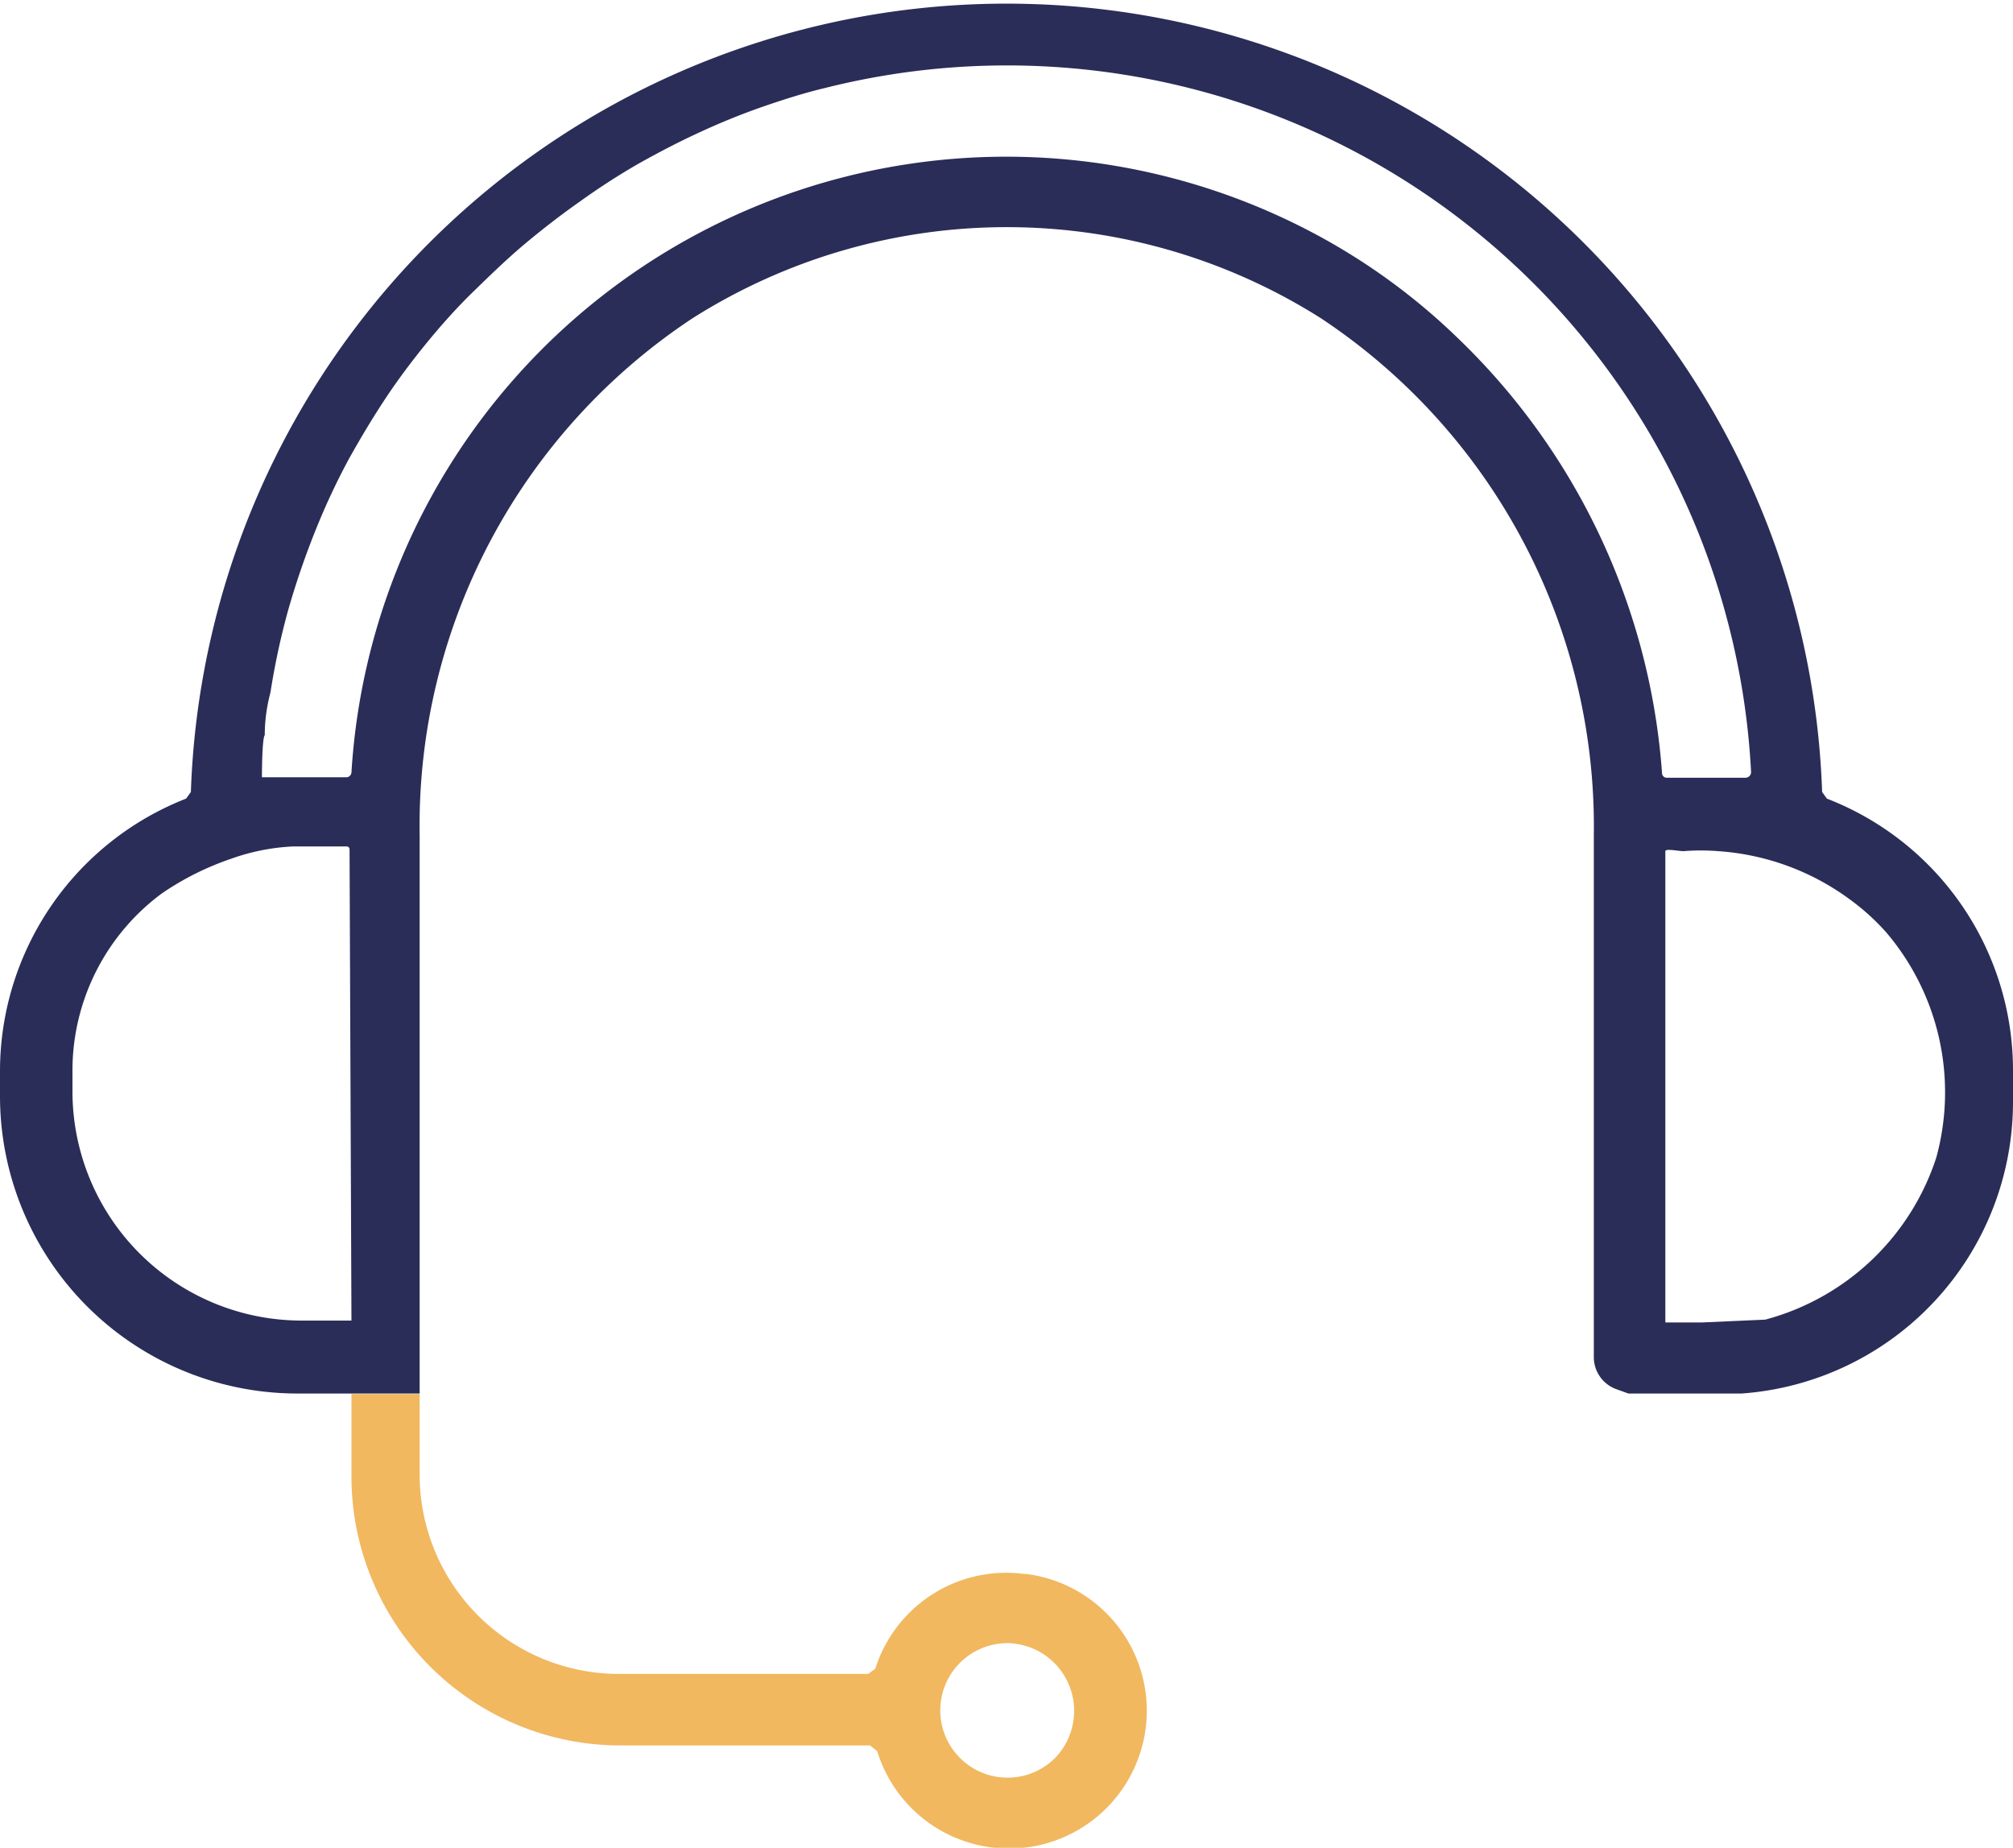 <svg viewBox="0 0 42.5 39.01" xmlns="http://www.w3.org/2000/svg"><path d="m38.57 16.86-.1-.14a17.23 17.23 0 0 0 -34.44 0l-.1.14a6.18 6.18 0 0 0 -3.93 5.75v.53a6.28 6.28 0 0 0 6.28 6.28h2.58v-11.78a12.84 12.84 0 0 1 5.76-10.92 12.4 12.4 0 0 1 13.27 0 12.87 12.87 0 0 1 5.76 10.92v11a.72.72 0 0 0 .48.69l.25.09h2.39a6.17 6.17 0 0 0 5.73-6.17v-.64a6.15 6.15 0 0 0 -3.93-5.75zm-31.15 11.02h-1.05a4.84 4.84 0 0 1 -4.84-4.84v-.48a4.65 4.65 0 0 1 1.89-3.7 6 6 0 0 1 1.46-.73 4.48 4.48 0 0 1 1.31-.26h1.13a.06.06 0 0 1 .06.06zm23.34-20.76a13.37 13.37 0 0 0 -2.81-2.08 13.85 13.85 0 0 0 -20.53 11.27.11.11 0 0 1 -.11.1h-1.78s0-.82.06-.89q0-.45.12-.9a15.33 15.33 0 0 1 .38-1.76 17.26 17.26 0 0 1 .59-1.71 14.75 14.75 0 0 1 .68-1.45c.24-.43.49-.85.76-1.26s.57-.81.88-1.19.64-.75 1-1.1.71-.69 1.08-1 .77-.62 1.17-.9a14.56 14.56 0 0 1 1.24-.8c.43-.24.87-.47 1.31-.67a14.5 14.5 0 0 1 1.37-.55c.41-.14.82-.27 1.24-.37a15.73 15.73 0 0 1 19.56 14.44.12.12 0 0 1 -.12.12h-1.66a.1.1 0 0 1 -.1-.1 14.15 14.15 0 0 0 -4.33-9.2zm10.12 17.32a5.21 5.21 0 0 1 -3.61 3.42l-1.34.06h-.72-.05v-9.6-.35c0-.06.29 0 .38 0a4.56 4.56 0 0 1 .74 0 5.28 5.28 0 0 1 2.75 1 4.88 4.88 0 0 1 .79.71 5.21 5.21 0 0 1 1.06 4.76z" fill="#2a2d58"/><path d="m21.63 33.23a2.9 2.9 0 0 0 -3.15 2l-.15.11h-5.27a4.21 4.21 0 0 1 -4.2-4.2v-1.71h-1.44v1.74a5.68 5.68 0 0 0 5.68 5.68h5.27l.15.12a2.91 2.91 0 1 0 3.15-3.74zm.64 3.89a1.42 1.42 0 1 1 -1-2.43 1.43 1.43 0 0 1 1 2.43z" fill="#f1b860"/></svg>